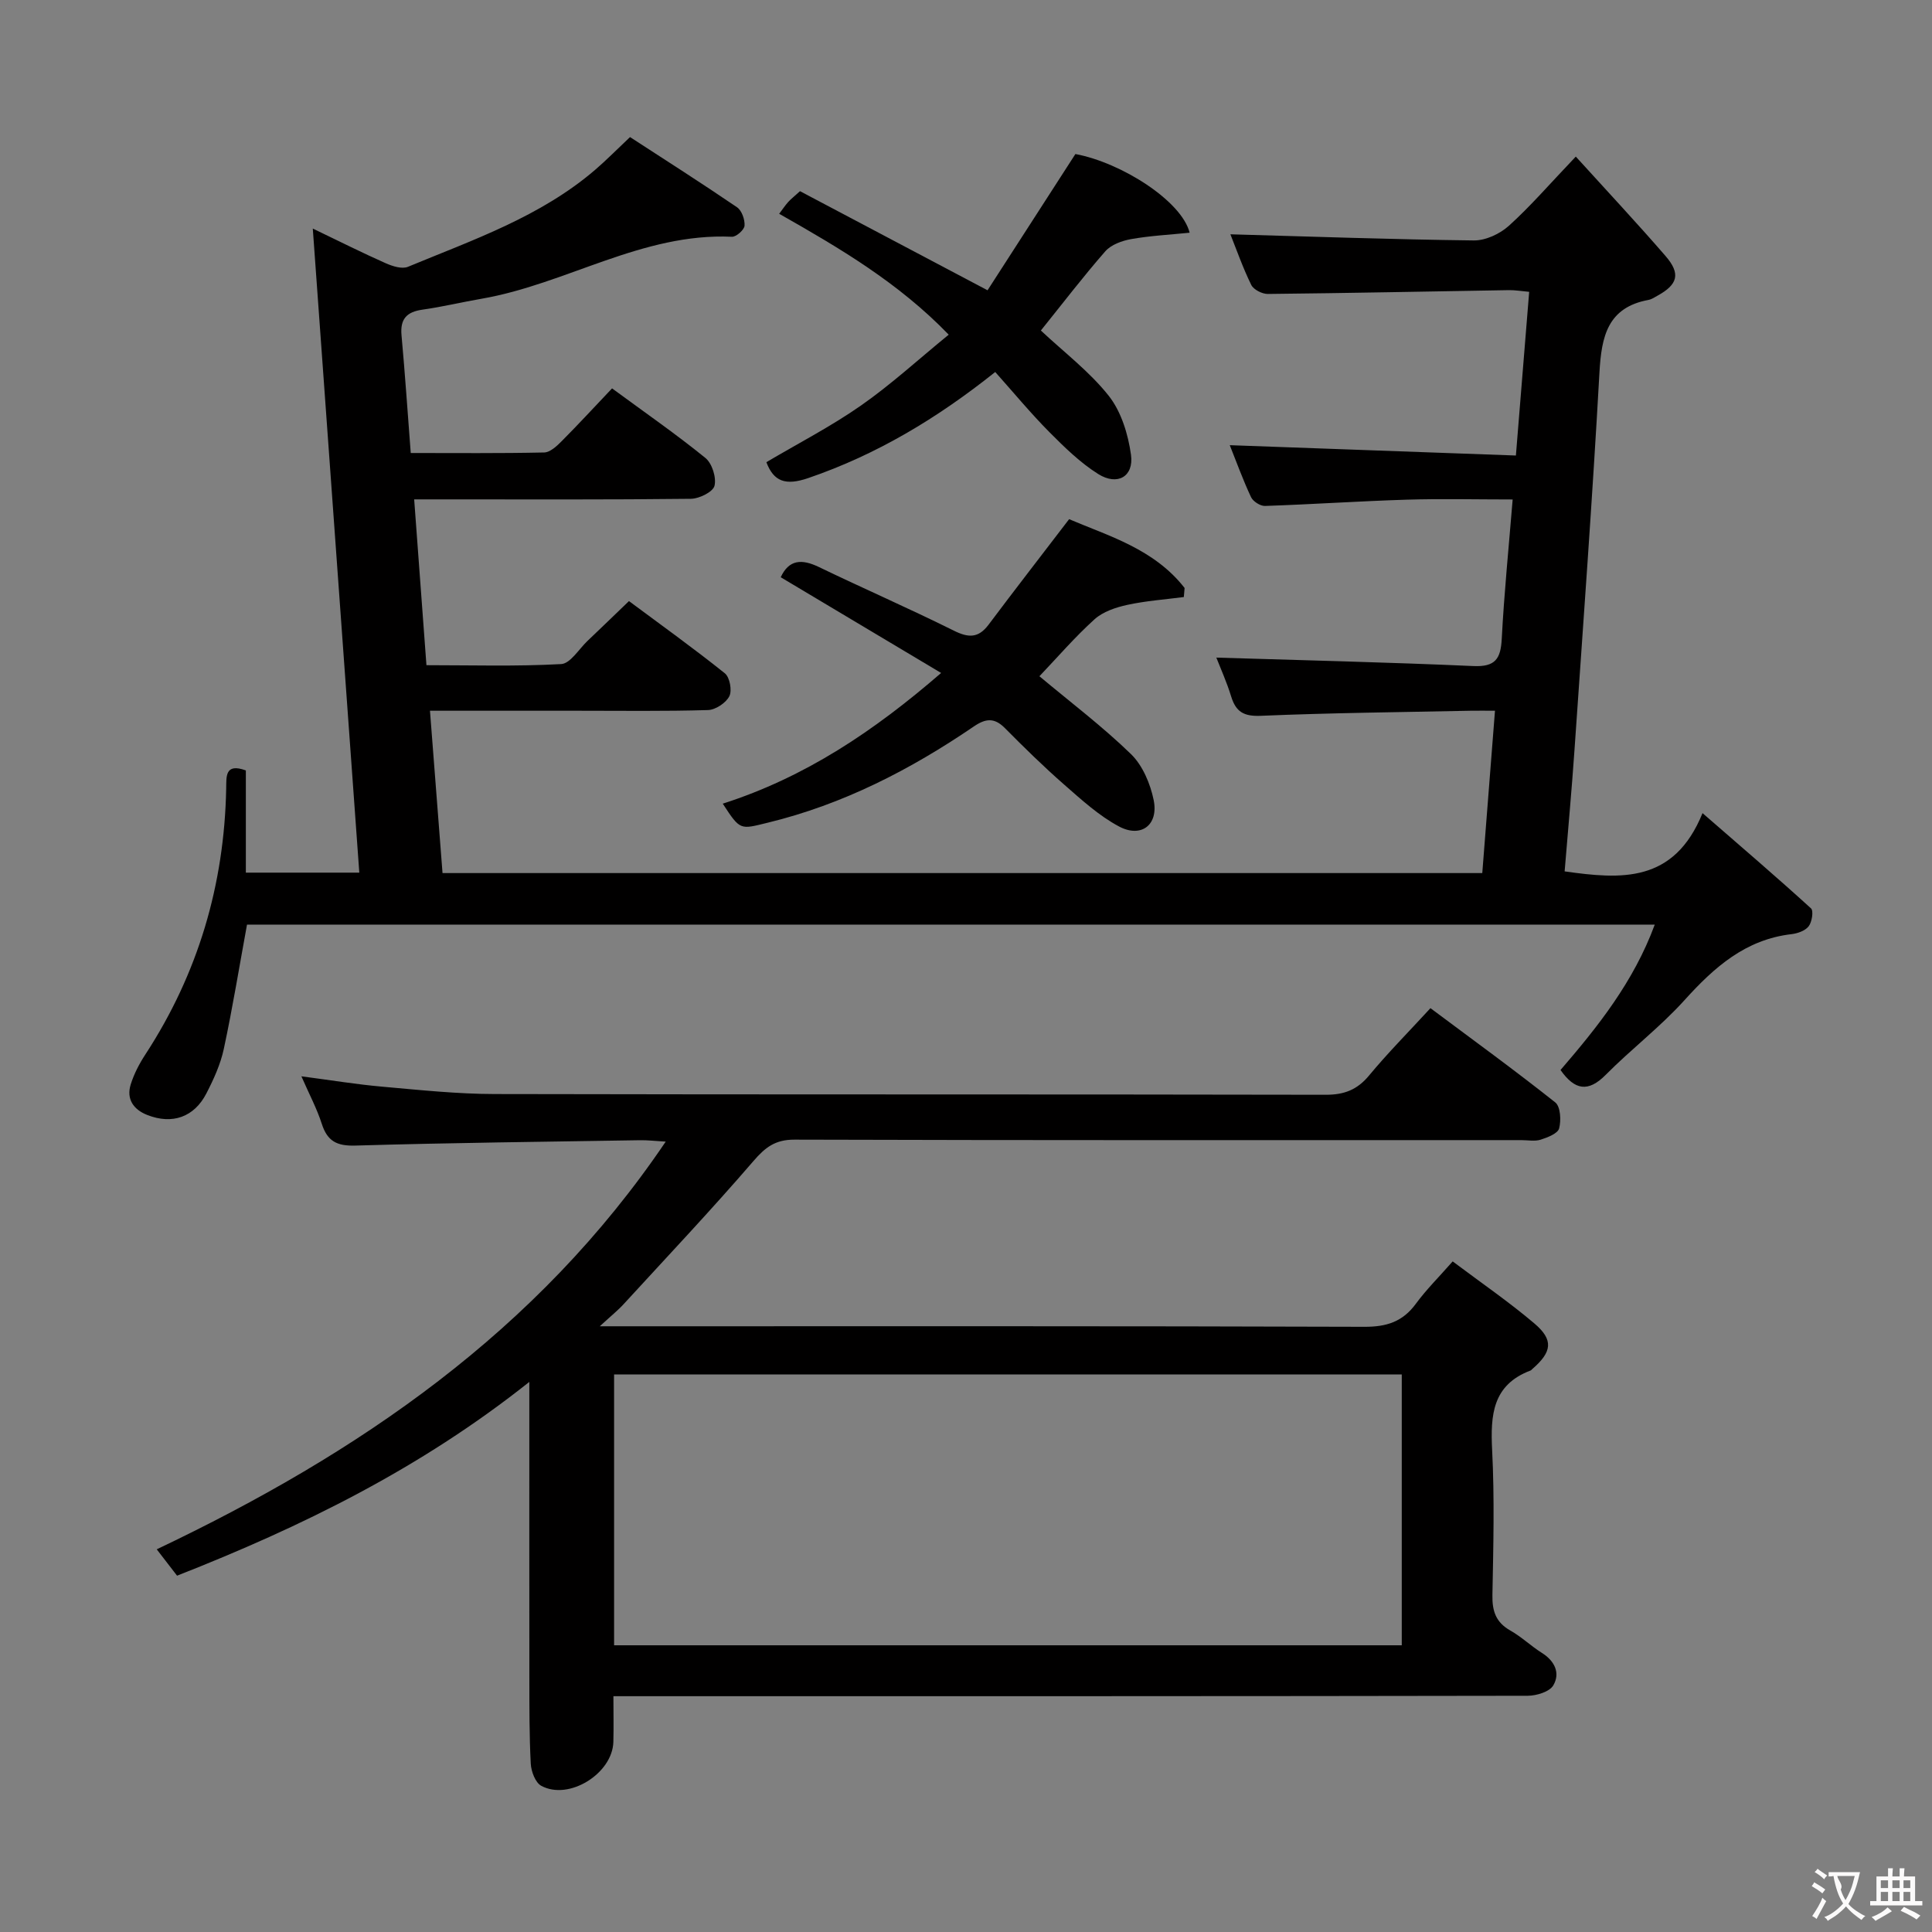 <svg enable-background="new 0 0 400 400" viewBox="0 0 400 400" xmlns="http://www.w3.org/2000/svg"><rect x="0" y="0" width="400" height="400" fill="#808080" stroke="none"/><g fill="#010000"><path d="m64.76 47.32c5.58 2.68 10.29 5.05 15.1 7.18 1.4.62 3.36 1.25 4.6.74 13.49-5.59 27.43-10.36 38.77-20.09 2.26-1.94 4.36-4.08 7.21-6.77 7.25 4.71 14.78 9.51 22.15 14.53.99.67 1.65 2.56 1.56 3.82-.06.85-1.72 2.33-2.61 2.29-18.57-.86-34.27 9.79-51.84 12.83-4.09.71-8.13 1.68-12.23 2.26-3.26.46-4.65 1.92-4.34 5.3.72 7.93 1.26 15.89 1.91 24.38 9.4 0 18.52.09 27.63-.11 1.23-.03 2.61-1.32 3.61-2.33 3.51-3.53 6.88-7.19 10.44-10.94 6.88 5.06 13.29 9.5 19.33 14.41 1.38 1.12 2.3 4.05 1.88 5.76-.31 1.26-3.15 2.67-4.88 2.69-17 .2-34 .12-51 .12-1.8 0-3.61 0-6.3 0 .85 11.53 1.67 22.55 2.54 34.33 9.4 0 18.66.28 27.89-.23 1.9-.1 3.67-3.1 5.46-4.8 2.76-2.62 5.49-5.27 8.58-8.24 6.65 4.95 13.39 9.77 19.85 14.95 1.02.81 1.53 3.57.93 4.75-.7 1.38-2.85 2.81-4.41 2.86-8.99.27-18 .14-27 .14-9.96 0-19.93 0-30.57 0 .89 11.52 1.74 22.52 2.6 33.61h215.27c.86-11.04 1.71-21.91 2.63-33.61-1.9 0-3.48-.03-5.05 0-14.48.3-28.96.44-43.43 1.05-3.53.15-5.16-.82-6.14-4-.91-2.97-2.2-5.82-3.07-8.05 17.77.55 35.51.96 53.23 1.75 4.52.2 5.64-1.49 5.86-5.61.49-9.43 1.44-18.84 2.26-28.88-7.65 0-14.78-.18-21.9.04-9.8.3-19.58.97-29.38 1.3-.97.03-2.47-.93-2.89-1.83-1.68-3.59-3.03-7.32-4.4-10.75 19.73.71 39.25 1.42 59.24 2.14.96-11.84 1.85-22.7 2.75-33.89-1.62-.14-2.9-.37-4.18-.35-16.65.27-33.29.62-49.94.79-1.17.01-2.95-.9-3.42-1.87-1.74-3.54-3.05-7.3-4.32-10.48 16.89.47 33.64 1.07 50.39 1.27 2.43.03 5.38-1.34 7.24-3.01 4.43-3.99 8.36-8.55 13.88-14.35 6.59 7.26 12.71 13.8 18.57 20.57 3.19 3.68 2.57 5.91-1.67 8.24-.58.32-1.17.73-1.8.85-8.53 1.57-9.78 7.57-10.2 15.03-1.45 26.07-3.37 52.12-5.17 78.17-.57 8.29-1.34 16.56-2.04 25.13 11.66 1.65 22.63 2.5 28.55-12.06 8.12 7.06 15.39 13.28 22.46 19.72.56.51.2 2.8-.47 3.69-.7.92-2.27 1.49-3.52 1.64-9.57 1.1-16.04 6.85-22.2 13.67-5 5.54-11.03 10.13-16.3 15.45-3.66 3.7-6.44 3.18-9.37-.99 7.71-8.95 15.13-18.23 19.51-30.1-97.54 0-194.57 0-291.46 0-1.57 8.55-2.97 17.18-4.8 25.72-.68 3.19-2.1 6.3-3.61 9.23-2.54 4.93-7.08 6.5-12.25 4.46-2.83-1.11-4.36-3.28-3.42-6.31.68-2.18 1.78-4.3 3.04-6.22 10.91-16.73 16.34-35.11 16.73-55.03.05-2.47-.3-5.37 4.07-3.77v21.16h23.49c-3.19-44.2-6.38-88.34-9.63-133.35z"/><path d="m124.18 274.59h7.3c50.33 0 100.67-.06 151 .11 4.6.02 7.93-1.05 10.66-4.77 2.14-2.92 4.75-5.5 7.62-8.77 5.87 4.41 11.63 8.36 16.92 12.85 4.02 3.41 3.65 5.9-.42 9.42-.13.11-.23.26-.38.32-7.89 2.98-8.31 9.23-7.95 16.47.51 9.97.25 20 .06 29.99-.07 3.33.7 5.68 3.72 7.38 2.3 1.3 4.26 3.2 6.51 4.62 2.68 1.68 3.85 4.18 2.38 6.72-.77 1.33-3.46 2.15-5.29 2.16-60.83.11-121.67.09-182.5.09-1.99 0-3.97 0-6.81 0 0 3.31.07 6.39-.01 9.46-.18 6.56-9.21 12.2-14.93 9.09-1.22-.66-2.08-2.96-2.17-4.56-.31-5.82-.28-11.66-.29-17.49-.02-18.33-.01-36.67-.01-55 0-1.76 0-3.52 0-6.57-22.7 18.04-47.22 30.01-72.93 40.12-1.33-1.72-2.51-3.26-4.21-5.46 41.73-19.84 78.78-45.06 105.38-84.41-2.23-.13-3.79-.32-5.36-.29-19.64.32-39.29.53-58.93 1.11-3.83.11-5.77-.93-6.92-4.51-1-3.12-2.57-6.06-4.22-9.83 6.06.79 11.36 1.67 16.7 2.14 7.78.69 15.58 1.52 23.37 1.53 57.33.13 114.67.03 172 .15 3.85.01 6.54-1.04 8.99-4 3.81-4.6 8.04-8.86 12.7-13.93 8.72 6.51 17.42 12.83 25.84 19.51 1.09.86 1.24 3.73.8 5.39-.29 1.06-2.39 1.87-3.83 2.33-1.21.38-2.64.09-3.98.09-50.17 0-100.33.05-150.5-.1-4-.01-6.05 1.59-8.52 4.46-8.67 10.06-17.8 19.73-26.78 29.52-1.18 1.31-2.57 2.41-5.01 4.66zm2.96 66.05h163.08c0-18.93 0-37.5 0-56.08-54.57 0-108.76 0-163.08 0z"/><path d="m149.64 166.39c17.05-5.47 31.26-14.98 45.21-27.06-11.55-6.89-22.35-13.33-33.21-19.82 1.71-3.68 4.35-3.82 7.89-2.12 9.27 4.47 18.72 8.59 27.93 13.17 3.05 1.52 5.09 1.59 7.21-1.22 5.36-7.15 10.84-14.21 16.68-21.85 8.02 3.43 17.6 6.13 23.91 14.25-.05.62-.1 1.25-.16 1.87-3.92.51-7.89.79-11.74 1.63-2.37.52-5 1.4-6.74 2.97-4.05 3.65-7.64 7.83-11.42 11.8 6.48 5.42 13.08 10.41 18.97 16.13 2.41 2.35 4 6.14 4.69 9.53 1.03 5.11-2.58 7.89-7.18 5.44-4.15-2.21-7.77-5.53-11.36-8.67-4.25-3.72-8.29-7.68-12.26-11.69-2.19-2.21-3.99-2.02-6.46-.33-13.12 8.94-27.07 16.13-42.64 19.91-5.74 1.4-5.67 1.67-9.32-3.94z"/><path d="m215.5 68.43c4.83 4.53 10.1 8.52 14.07 13.54 2.58 3.28 4 7.95 4.59 12.19.62 4.51-2.81 6.48-6.79 3.98-3.72-2.34-6.98-5.53-10.11-8.68-3.85-3.88-7.34-8.11-11.21-12.44-11.99 9.57-24.54 17.11-38.71 21.96-4.67 1.6-7.15.75-8.67-3.29 6.59-3.9 13.39-7.4 19.6-11.74 6.23-4.35 11.87-9.54 18.15-14.66-10.41-10.77-22.54-17.9-35.1-25.03.71-.94 1.23-1.72 1.85-2.42.55-.61 1.21-1.12 2.46-2.26 12.42 6.57 25.01 13.22 38.83 20.52 5.79-8.98 11.93-18.49 18.19-28.21 9.54 1.78 22.01 9.73 23.65 16.29-4.13.42-8.15.62-12.09 1.32-1.91.34-4.16 1.15-5.37 2.53-4.59 5.24-8.83 10.8-13.34 16.4z"/></g><path d="m377.9 391.2c-.2.3-.4.5-.6.8-.7-.6-1.4-1-2.2-1.5.2-.3.4-.5.5-.8.6.4 1.4.8 2.3 1.5zm-1.8 6.1c-.2-.2-.5-.4-.9-.6.4-.6.8-1.2 1.2-1.9s.7-1.3.9-1.9c.3.3.5.5.8.7-.7 1.3-1.4 2.6-2 3.7zm2.2-9c-.3.3-.5.5-.6.8-.6-.6-1.3-1.1-2-1.5.3-.3.5-.5.6-.7.6.5 1.3.9 2 1.4zm.3.2v-.9h2 4.5c-.3 1.3-.6 2.5-1 3.6s-.9 2.1-1.4 3c.4.5 1 1 1.6 1.4s1.2.8 1.9 1.1c-.3.2-.5.4-.8.8-.4-.3-1-.7-1.6-1.2s-1.2-1.1-1.6-1.6c-.5.6-1.1 1.1-1.7 1.6s-1.4.9-2.1 1.4c-.1-.3-.3-.5-.7-.8.6-.2 1.2-.5 1.9-1s1.4-1.1 2-1.8c-.5-.8-.9-1.6-1.2-2.5s-.6-2-.8-3.2c-.4.1-.7.1-1 .1zm2.5 2.7c.3 1 .7 1.7 1 2.2.3-.5.6-1.1 1-2s.6-1.9.9-3h-3.2-.4c.1.9 1.3 1.8.7 2.8z" fill="#fbfafa"/><path d="m396.5 388.5v1.5 3.6h1.5v.9c-.4 0-1 0-1.7 0h-7.9c-.5 0-.9 0-1.2 0v-.9h1.3v-3.5c0-.7 0-1.2 0-1.6h2.4c0-.8 0-1.4 0-1.7h1c0 .3-.1.8-.1 1.7h1.5c0-.8 0-1.4 0-1.7h1c0 .3-.1.9-.1 1.7zm-8.2 9.2c-.2-.3-.5-.5-.8-.8.8-.3 1.4-.6 1.9-.9s1-.7 1.4-1.1c.3.3.6.5.9.8-1.6 1-2.8 1.6-3.4 2zm2.6-6.8v-1.6h-1.5v1.6zm0 2.7v-1.9h-1.5v1.9zm2.4-2.7v-1.6h-1.5v1.6zm0 2.7v-1.9h-1.5v1.9zm.2 2 .7-.8c.4.2.9.5 1.6.8s1.3.7 1.8 1c-.3.3-.5.5-.8.8-.4-.3-1.5-1-3.3-1.8zm2-4.7v-1.6h-1.4v1.6zm0 2.7v-1.9h-1.4v1.9z" fill="#fbfafa"/></svg>